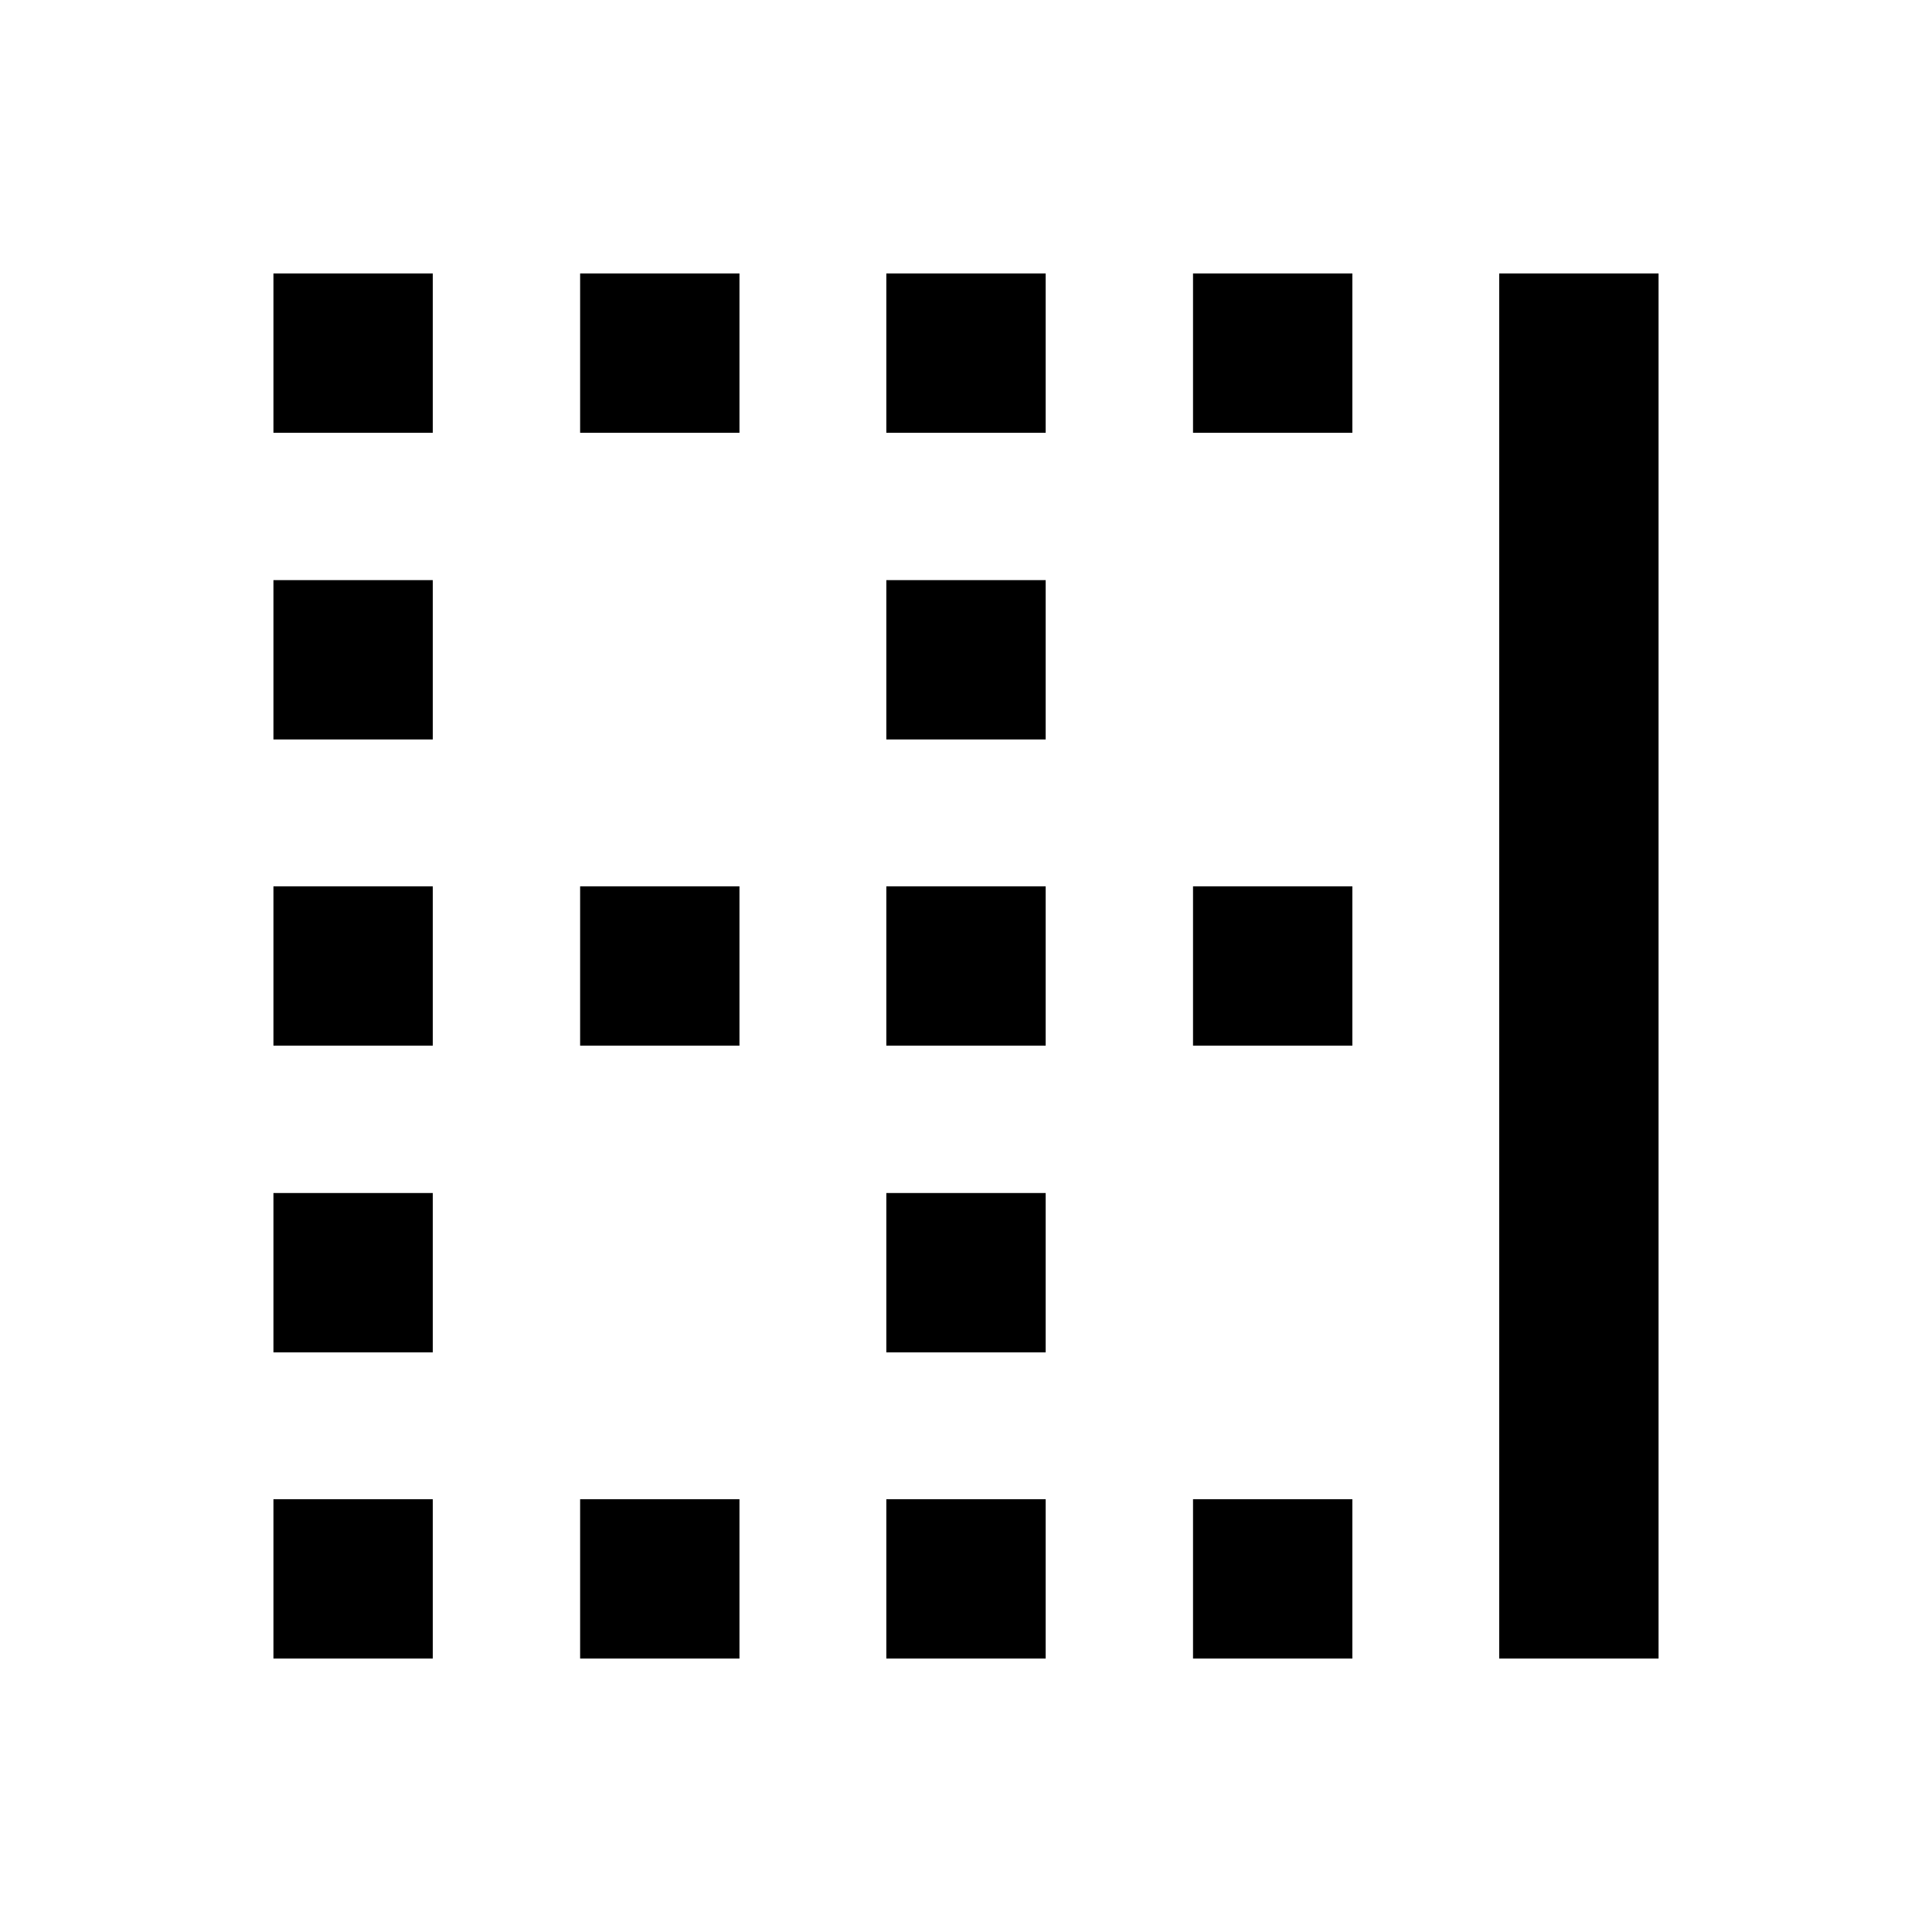 <svg xmlns="http://www.w3.org/2000/svg" height="20" viewBox="0 -960 960 960" width="20"><path d="M135.869-744.957v-79.174h79.174v79.174h-79.174Zm152.392 0v-79.174h79.174v79.174h-79.174Zm152.152 0v-79.174h79.174v79.174h-79.174Zm152.391 0v-79.174h79.174v79.174h-79.174Zm152.153 609.088v-688.262h79.174v688.262h-79.174ZM135.869-592.565v-79.174h79.174v79.174h-79.174Zm304.544 0v-79.174h79.174v79.174h-79.174ZM135.869-440.413v-79.174h79.174v79.174h-79.174Zm152.392 0v-79.174h79.174v79.174h-79.174Zm152.152 0v-79.174h79.174v79.174h-79.174Zm152.391 0v-79.174h79.174v79.174h-79.174ZM135.869-288.022v-79.174h79.174v79.174h-79.174Zm304.544 0v-79.174h79.174v79.174h-79.174ZM135.869-135.869v-79.174h79.174v79.174h-79.174Zm152.392 0v-79.174h79.174v79.174h-79.174Zm152.152 0v-79.174h79.174v79.174h-79.174Zm152.391 0v-79.174h79.174v79.174h-79.174Z"/></svg>